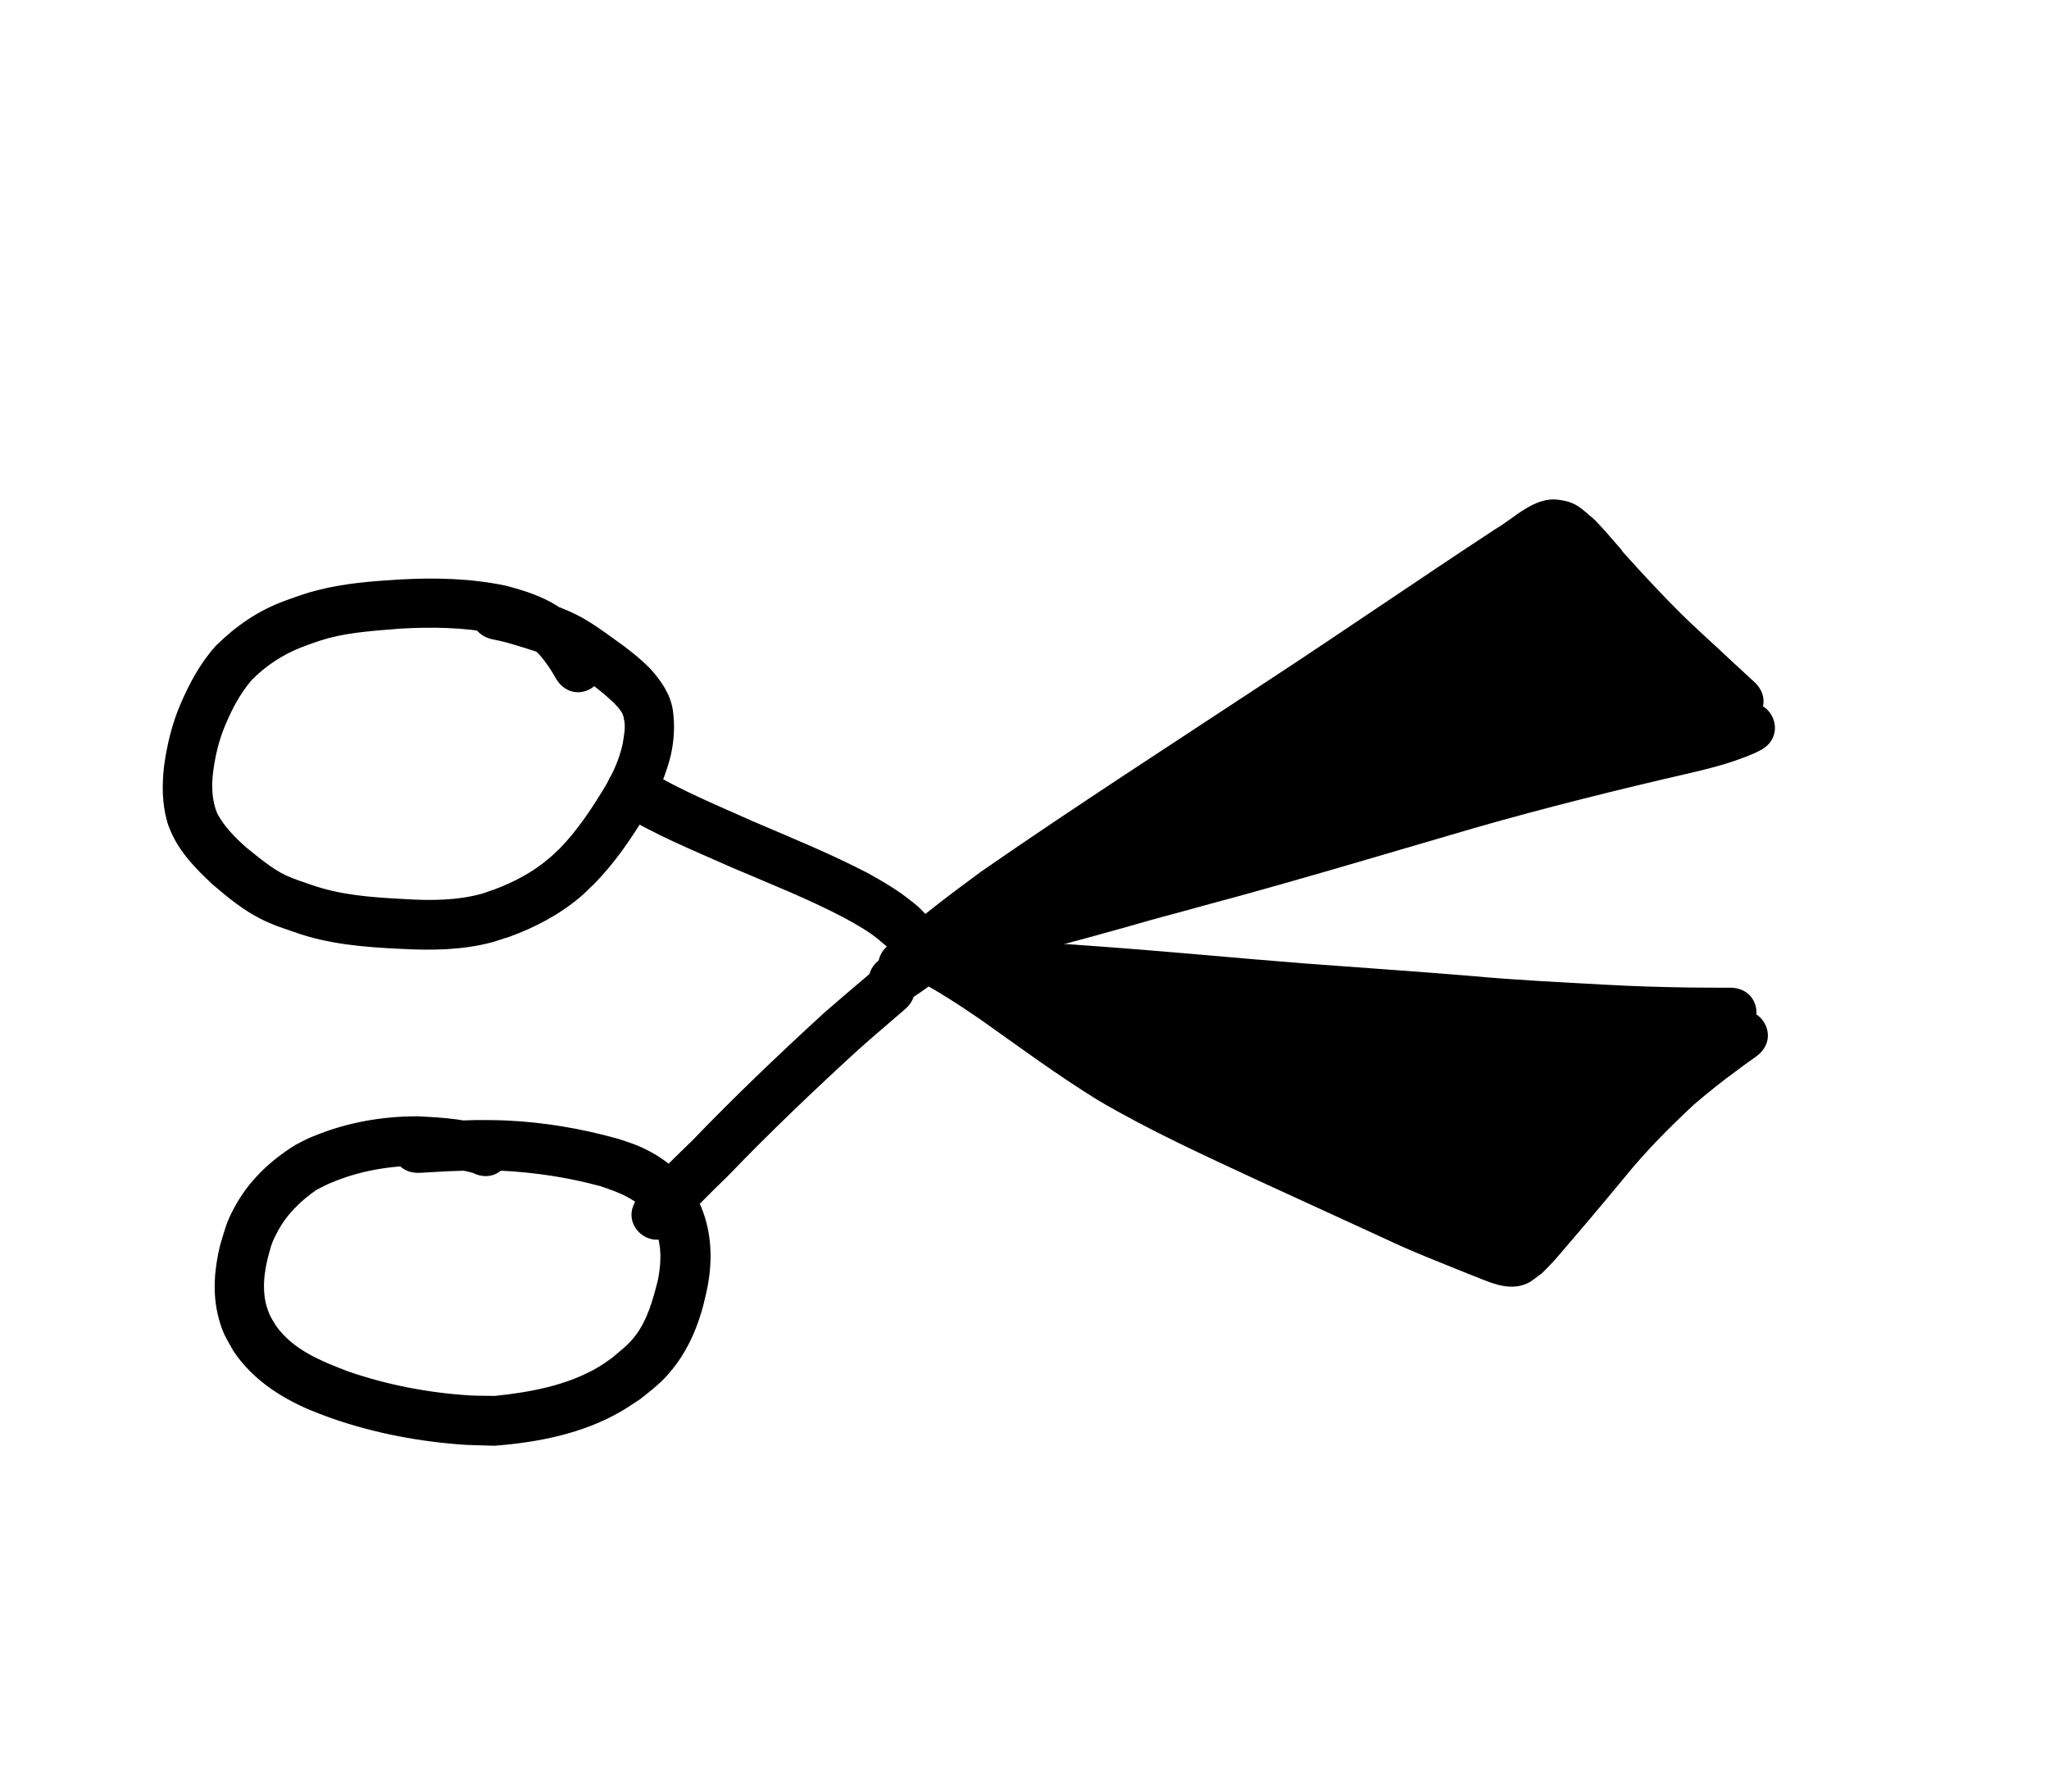 <?xml version="1.0" encoding="UTF-8"?>
<svg width="4.933mm" height="4.313mm" version="1.1" viewBox="0 0 4.933 4.313" xmlns="http://www.w3.org/2000/svg" xmlns:cc="http://creativecommons.org/ns#" xmlns:dc="http://purl.org/dc/elements/1.1/" xmlns:rdf="http://www.w3.org/1999/02/22-rdf-syntax-ns#">
 <circle cx=".95" cy="1.888" r=".485" fill="none" stroke-width=".265"/>
 <g>
  <g stroke-width=".265">
   <path d="m1.441 1.572c-0.015-0.027-0.032-0.051-0.052-0.074-0.046-0.05-0.106-0.071-0.17-0.088-0.085-0.018-0.172-0.02-0.259-0.015-0.065 0.004-0.13 0.009-0.193 0.025-0.032 0.008-0.05 0.015-0.081 0.026-0.065 0.024-0.117 0.06-0.166 0.108-0.038 0.042-0.064 0.091-0.086 0.142-0.02 0.047-0.032 0.097-0.039 0.148-0.005 0.044-0.005 0.089 0.007 0.132 0.002 0.009 0.006 0.017 0.009 0.025 0.022 0.051 0.061 0.091 0.101 0.128 0.036 0.031 0.074 0.062 0.116 0.083 0.03 0.015 0.047 0.02 0.079 0.031 0.083 0.03 0.171 0.037 0.259 0.041 0.073 0.004 0.148 0.003 0.219-0.016 0.014-0.004 0.027-0.009 0.041-0.013 0.061-0.022 0.12-0.053 0.17-0.095 0.011-0.009 0.021-0.02 0.032-0.03 0.052-0.052 0.093-0.113 0.131-0.176 0.025-0.043 0.044-0.088 0.056-0.136 0.008-0.036 0.01-0.072 0.005-0.108-0.006-0.04-0.029-0.072-0.055-0.101-0.026-0.026-0.054-0.048-0.084-0.069-0.026-0.019-0.051-0.037-0.079-0.053-0.042-0.023-0.088-0.038-0.133-0.051-0.019-0.006-0.039-0.011-0.058-0.015-0.083-0.018-0.108 0.1-0.025 0.118 0.016 0.003 0.033 0.007 0.049 0.012 0.036 0.011 0.073 0.021 0.106 0.039 0.024 0.014 0.047 0.031 0.071 0.048 0.023 0.016 0.045 0.034 0.066 0.054 0.011 0.012 0.022 0.022 0.024 0.038 0.005 0.02 1.419e-4 0.041-0.003 0.061-0.008 0.036-0.023 0.07-0.042 0.102-0.032 0.053-0.067 0.106-0.11 0.15-0.008 0.007-0.015 0.015-0.024 0.022-0.039 0.034-0.085 0.058-0.133 0.076-0.01 0.003-0.019 7e-3 -0.029 0.01-0.061 0.017-0.126 0.017-0.189 0.013-0.076-0.004-0.152-0.009-0.225-0.035-0.018-0.006-0.041-0.014-0.059-0.022-0.035-0.017-0.065-0.043-0.095-0.067-0.027-0.024-0.053-0.05-0.07-0.082-0.013-0.031-0.014-0.066-0.01-0.099 0.005-0.039 0.014-0.078 0.03-0.115 0.016-0.038 0.035-0.074 0.062-0.106 0.034-0.035 0.075-0.062 0.121-0.08 0.021-0.008 0.043-0.016 0.065-0.022 0.057-0.015 0.116-0.018 0.175-0.023 0.074-0.004 0.149-0.003 0.222 0.011 0.039 0.01 0.08 0.021 0.109 0.05 0.017 0.019 0.031 0.04 0.043 0.062 0.047 0.071 0.147 0.004 0.1-0.067z"/>
   <path d="m1.192 2.717c-0.059-0.023-0.124-0.027-0.187-0.03-0.085-2.063e-4 -0.17 0.015-0.248 0.047-0.016 0.006-0.031 0.014-0.046 0.022-0.061 0.038-0.113 0.087-0.147 0.151-0.02 0.037-0.022 0.051-0.034 0.09-0.014 0.057-0.019 0.117-0.004 0.174 0.01 0.038 0.017 0.047 0.036 0.081 0.044 0.066 0.11 0.11 0.182 0.141 0.017 0.007 0.035 0.014 0.052 0.02 0.105 0.037 0.217 0.058 0.328 0.065 0.022 0.001 0.044 0.001 0.066 0.002 0.105-0.008 0.212-0.029 0.304-0.082 0.016-0.009 0.031-0.02 0.047-0.03 0.03-0.024 0.052-0.04 0.076-0.07 0.034-0.041 0.057-0.09 0.072-0.141 0.005-0.016 0.008-0.032 0.012-0.048 0.015-0.068 0.014-0.139-0.013-0.204-0.005-0.011-0.011-0.022-0.016-0.033-0.033-0.056-0.086-0.095-0.146-0.118-0.014-0.005-0.028-0.01-0.042-0.014-0.087-0.024-0.176-0.039-0.267-0.043-0.023-0.001-0.046-9.79e-4 -0.07-0.001-0.096 0.003-0.049 0.001-0.142 0.007-0.085 0.005-0.078 0.125 0.007 0.12 0.088-0.005 0.044-0.003 0.133-0.006 0.021 3.704e-4 0.042 1.953e-4 0.063 0.001 0.08 0.004 0.159 0.016 0.237 0.037 0.045 0.015 0.092 0.032 0.119 0.073 0.028 0.052 0.031 0.095 0.02 0.153-0.012 0.047-0.025 0.096-0.055 0.135-0.017 0.022-0.034 0.034-0.055 0.052-0.011 0.008-0.022 0.016-0.034 0.023-0.075 0.044-0.163 0.06-0.248 0.069-0.019-3.889e-4 -0.038-9.29e-5 -0.058-0.001-0.1-0.006-0.201-0.025-0.296-0.058-0.065-0.025-0.131-0.051-0.173-0.109-0.004-0.007-0.009-0.014-0.013-0.022-0.022-0.043-0.019-0.093-0.008-0.139 0.007-0.026 0.009-0.038 0.022-0.062 0.022-0.044 0.057-0.078 0.096-0.105 0.012-0.006 0.023-0.012 0.035-0.017 0.064-0.027 0.134-0.04 0.203-0.041 0.046 0.002 0.093 0.005 0.138 0.017 0.076 0.038 0.13-0.07 0.054-0.108z"/>
   <path d="m1.63 2.959c0.037-0.046 0.08-0.087 0.122-0.128 0.101-0.105 0.206-0.205 0.314-0.304 0.037-0.033 0.075-0.065 0.112-0.097 0.065-0.055-0.012-0.147-0.077-0.092-0.039 0.033-0.078 0.066-0.117 0.1-0.108 0.099-0.214 0.2-0.316 0.306-0.046 0.045-0.093 0.089-0.132 0.139-0.053 0.066 0.041 0.142 0.094 0.075z"/>
   <path d="m1.487 1.954c0.087 0.055 0.183 0.093 0.277 0.135 0.091 0.039 0.183 0.075 0.27 0.121 0.029 0.016 0.058 0.032 0.083 0.053 0.009 0.009 0.022 0.016 0.028 0.027 0.011 0.014 0.025 0.026 0.038 0.038-0.024-0.021-0.011-0.032-0.009-0.056 7.72e-5 -0.001-0.003 9.473e-4 -0.004 0.002-0.004 0.003-0.008 0.006-0.012 0.009-0.024 0.016-0.011 0.008-0.036 0.024-0.071 0.047-0.005 0.147 0.066 0.1 0.028-0.018 0.014-0.009 0.043-0.029 0.011-0.009 0.035-0.025 0.042-0.038 0.025-0.041 0.023-0.074-0.012-0.106-0.008-0.005-0.014-0.012-0.018-0.016-0.014-0.018-0.03-0.035-0.049-0.049-0.032-0.026-0.068-0.047-0.104-0.067-0.09-0.047-0.184-0.085-0.277-0.125-0.085-0.038-0.173-0.074-0.253-0.122-0.068-0.051-0.14 0.045-0.072 0.096z"/>
   <path d="m2.215 2.368c0.069-0.062 0.144-0.118 0.218-0.173 0.226-0.157 0.458-0.306 0.688-0.457 0.183-0.12 0.363-0.244 0.546-0.364 0.026-0.015 0.048-0.034 0.074-0.049 0.005-0.003 0.011-0.006 0.016-0.007 0.009-0.001-0.009 0.01-0.009 0.01 0.002 0.006 0.008 0.009 0.012 0.014 0.063 0.074 0.129 0.146 0.197 0.215 0.043 0.043 0.089 0.083 0.133 0.125 0.018 0.016 0.035 0.032 0.052 0.048 0.063 0.057 0.144-0.032 0.081-0.089-0.017-0.015-0.033-0.031-0.05-0.046-0.043-0.041-0.089-0.081-0.131-0.123-0.035-0.035-0.068-0.07-0.101-0.106-0.071-0.078-8.885e-4 -0.002-0.069-0.079-0.01-0.012-0.021-0.023-0.032-0.035-0.031-0.026-0.044-0.044-0.088-0.049-0.058-0.008-0.106 0.044-0.151 0.07-0.183 0.12-0.363 0.244-0.546 0.364-0.232 0.153-0.465 0.303-0.693 0.461-0.076 0.056-0.152 0.113-0.222 0.176-0.066 0.053 0.009 0.147 0.075 0.094z"/>
   <path d="m2.324 2.336c0.008-0.002 0.016-0.003 0.025-0.005 0.033-0.008 0.046-0.013 0.08-0.022 0.092-0.026 0.185-0.05 0.277-0.076 0.042-0.012 0.084-0.024 0.126-0.035 0.159-0.044 0.102-0.027 0.261-0.072 0.131-0.037 0.261-0.076 0.392-0.114 0.171-0.051 0.344-0.095 0.518-0.136 0.067-0.016 0.135-0.029 0.199-0.054 0.012-0.005 0.023-0.009 0.034-0.015 0.076-0.037 0.024-0.145-0.053-0.108-0.008 0.005-0.018 0.007-0.026 0.011-0.059 0.024-0.122 0.034-0.183 0.049-0.175 0.042-0.35 0.086-0.523 0.138-0.13 0.038-0.26 0.076-0.391 0.113-0.157 0.045-0.103 0.028-0.261 0.072-0.042 0.012-0.084 0.024-0.126 0.035-0.121 0.034-0.242 0.068-0.364 0.1-0.084 0.011-0.069 0.13 0.015 0.119z"/>
   <path d="m2.204 2.357c0.055 0.029 0.107 0.063 0.158 0.098 0.093 0.066 0.184 0.133 0.281 0.193 0.124 0.073 0.256 0.133 0.387 0.194 0.101 0.046 0.202 0.093 0.303 0.139 0.067 0.032 0.135 0.058 0.204 0.086 0.043 0.016 0.091 0.043 0.138 0.023 0.014-0.006 0.025-0.017 0.037-0.025 0.01-0.01 0.02-0.02 0.03-0.031 0.01-0.011 0.058-0.068 0.067-0.078 0.035-0.041 0.069-0.082 0.103-0.123 0.051-0.063 0.108-0.12 0.167-0.175 0.034-0.029 0.069-0.057 0.105-0.083 0.014-0.011 0.029-0.021 0.044-0.032 0.069-0.05-0.002-0.147-0.07-0.097-0.015 0.011-0.03 0.021-0.045 0.032-0.04 0.029-0.079 0.06-0.116 0.092-0.063 0.058-0.125 0.12-0.179 0.187-0.06 0.073-0.12 0.145-0.182 0.216 6.35e-4 0.009-0.001 0.002 0.011 0.007 0.001 4.234e-4 -0.002 0.001-0.003 0.001-0.006-0.001-0.011-0.004-0.017-0.006-0.018-0.006-0.028-0.01-0.046-0.017-0.067-0.027-0.134-0.053-0.199-0.084-0.101-0.046-0.201-0.093-0.302-0.138-0.068-0.032-0.136-0.064-0.204-0.097-0.035-0.017-0.084-0.041-0.118-0.059-0.018-0.01-0.035-0.02-0.052-0.031-0.095-0.059-0.185-0.126-0.277-0.19-0.053-0.036-0.106-0.071-0.162-0.1-0.072-0.045-0.136 0.057-0.064 0.102z"/>
   <path d="m2.317 2.385c0.107-0.003 0.214 0.005 0.321 0.013 0.165 0.012 0.33 0.028 0.494 0.041 0.133 0.01 0.267 0.019 0.4 0.03 0.108 0.01 0.215 0.015 0.323 0.021 0.071 0.004 0.143 0.006 0.214 0.007 0.032 3.916e-4 0.064 4.392e-4 0.096 4.26e-4 0.085-3.7e-5 0.085-0.12-5.23e-5 -0.12-0.032 1.5e-5 -0.063-3.02e-5 -0.095-4.142e-4 -0.07-9.71e-4 -0.139-0.003-0.209-0.007-0.107-0.006-0.214-0.011-0.321-0.021-0.133-0.011-0.267-0.02-0.4-0.03-0.165-0.013-0.33-0.029-0.495-0.041-0.11-0.008-0.219-0.016-0.33-0.013-0.085 0-0.085 0.12 0 0.12z"/>
   <path d="m2.475 2.417c0.063 0.027 0.13 0.04 0.196 0.055 0.123 0.027 0.246 0.052 0.37 0.073 0.098 0.017 0.197 0.03 0.297 0.037 0.082 0.005 0.164 0.004 0.246 0.006 0.086 3e-3 0.172 0.005 0.258 0.006 0.048 5.504e-4 0.095 8.15e-4 0.143 8.732e-4 0.031 9e-6 0.059-0.012 0.083-0.03 3.175e-4 -0.03 0.011-0.063 9.525e-4 -0.091-0.005-0.014-0.027-0.014-0.041-0.018-0.008-0.002-0.063-0.003-0.067-0.003-0.062-0.002-0.044-0.001-0.112-0.004-0.154-0.005-0.308-0.015-0.462-0.027-0.08-0.006-0.159-0.015-0.238-0.023-0.085-0.008-0.096 0.111-0.012 0.12 0.08 0.008 0.161 0.017 0.241 0.023 0.155 0.011 0.31 0.022 0.466 0.027 0.065 0.003 0.055 0.003 0.114 0.004 0.011 3.281e-4 0.022 5.636e-4 0.033 8.705e-4 0.005 1.37e-4 0.017 0.005 0.015 4.604e-4 -0.003-0.008-0.014-0.01-0.021-0.014 0.002-0.029 0.004-0.057 0.006-0.086 0.008-0.005-3.175e-4 1.33e-4 -2.016e-4 2.911e-4 7.938e-4 0.001 0.003-0.001 0.004-0.001 0.002 1.462e-4 -0.014 0.005-0.009 0.003-0.047-5.06e-5 -0.094-3.122e-4 -0.142-8.572e-4 -0.085-0.001-0.171-0.003-0.256-0.006-0.08-0.002-0.161-8.334e-4 -0.241-0.005-0.096-0.006-0.19-0.02-0.285-0.036-0.122-0.02-0.243-0.045-0.364-0.071-0.064-0.014-0.129-0.028-0.189-0.053-0.082-0.023-0.115 0.092-0.033 0.116z"/>
  </g>
  <path transform="scale(.265)" d="m9.504 8.119c0-0.009 0.528-0.365 1.174-0.791 0.646-0.426 1.681-1.114 2.301-1.529 0.62-0.415 1.139-0.755 1.155-0.755 0.015 0 0.163 0.152 0.328 0.338 0.165 0.186 0.482 0.511 0.704 0.723l0.405 0.385-0.828 0.203c-0.455 0.112-1.415 0.372-2.132 0.578-1.343 0.386-3.05 0.864-3.087 0.864-0.011 0-0.02-0.007-0.02-0.017z" stroke-width=".03"/>
  <path transform="scale(.265)" d="m13.362 11.076c-0.399-0.161-1.59-0.705-2.407-1.099-0.524-0.252-1.159-0.631-1.094-0.652 0.018-6e-3 0.262 0.038 0.542 0.097 1.411 0.298 1.857 0.347 3.352 0.371l1.206 0.019-0.179 0.184c-0.099 0.101-0.334 0.369-0.522 0.594-0.189 0.225-0.387 0.459-0.441 0.52l-0.098 0.111z" stroke-width=".03"/>
  <g stroke-width=".265">
   <path d="m4.054 2.458c0.006-0.002-0.018 0.012-0.012 0.006 0.004-0.003 0.015-0.004 0.017-0.004 0.007 7.355e-4 0.013 0.004 0.02 0.005 0.032 0.038 0.025 0.017 0.027 0.061 0.025-0.081-0.09-0.116-0.115-0.035-0.002 0.056-0.009 0.029 0.027 0.078 0.01 0.004 0.019 0.009 0.029 0.011 0.03 0.006 0.059-0.012 0.082-0.028 0.066-0.053-0.009-0.147-0.075-0.094z"/>
   <path d="m2.709 2.48c0.04 0.041 0.087 0.072 0.135 0.101 0.094 0.052 0.199 0.072 0.305 0.084 0.067 0.006 0.135 0.012 0.202 0.005 0.069-0.011 0.09-0.027 0.052-0.121-0.004-0.011-0.054-0.017-0.063-0.019-0.088-0.01-0.177-0.019-0.265-0.028-0.083-0.009-0.166-0.016-0.248-0.031-0.032-0.007-0.064-0.013-0.094-0.026-0.03-0.016-0.061-0.028-0.093-0.038-0.028-0.007-0.089-0.03-0.108 0.01-0.012 0.025 0.003 0.055 0.005 0.083 0.009 0.007 0.018 0.014 0.027 0.02 0.009 0.006 0.047 0.023 0.057 0.027 0.041 0.018 0.083 0.035 0.125 0.053 0.064 0.025 0.125 0.054 0.186 0.085 0.045 0.024 0.091 0.045 0.137 0.067 0.041 0.021 0.083 0.039 0.124 0.059 0.021 0.01 0.043 0.018 0.063 0.029 0.021 0.011 0.038 0.027 0.058 0.04 0.033 0.023 0.069 0.043 0.104 0.063 0.03 0.015 0.061 0.028 0.091 0.041 0.024 0.011 0.049 0.014 0.075 0.016 0.047 4.233e-4 0.075-0.016 0.108-0.048 0.025-0.029 0.048-0.06 0.071-0.09 0.029-0.035 0.06-0.068 0.093-0.099 0.027-0.024 0.056-0.046 0.084-0.068 0.019-0.017 0.058-0.05 0.054-0.079-0.003-0.019-0.014-0.035-0.021-0.053-0.013-0.006-0.024-0.015-0.038-0.019-0.006-0.002-0.06-0.007-0.065-0.007-0.053-0.005-0.106-0.008-0.159-0.012-0.076-0.006-0.151-0.013-0.227-0.018-0.025 2.699e-4 -0.05-5e-3 -0.074-0.001-0.006 0.001-0.013 0.003-0.019 0.004-0.008 0.003-0.016 0.007-0.025 0.009-0.082 0.021-0.052 0.138 0.03 0.116 0.01-0.003 0.02-0.005 0.029-0.01-0.001-9.5e-6 -0.003 5.398e-4 -0.004-2.86e-5 -7.937e-4 -3.863e-4 0.002-5.873e-4 0.003-6.191e-4 0.003-1.155e-4 0.007 1.016e-4 0.01 1.809e-4 0.014 3.493e-4 0.029 9.949e-4 0.043 0.002 0.075 0.005 0.151 0.012 0.226 0.018 0.052 0.004 0.104 0.007 0.155 0.011 0.011 9.525e-4 0.022 0.002 0.033 0.003 0.003 2.646e-4 0.012 0.003 0.01 1.384e-4 -0.003-0.006-0.011-0.009-0.016-0.013-0.004-0.015-0.011-0.029-0.012-0.044-4.498e-4 -0.007 0.005-0.013 0.008-0.019 1.532e-4 -3.281e-4 0.001-6.35e-4 0.001-3.228e-4 -0.004 0.007-0.012 0.011-0.017 0.017-0.032 0.025-0.064 0.049-0.094 0.077-0.037 0.036-0.073 0.073-0.105 0.112-0.021 0.027-0.04 0.054-0.062 0.08-0.002 0.002-0.003 0.004-0.005 0.005-9.26e-4 0.001-0.002 0.002-0.003 0.003 7.143e-4 1.185e-4 0.003-2.066e-4 0.002 3.44e-4 -0.001 0.001-0.006 0.003-0.008 0.003-0.012-7.144e-4 -0.025-0.002-0.036-0.007-0.027-0.011-0.054-0.022-0.08-0.035-0.033-0.018-0.066-0.036-0.096-0.058-0.023-0.015-0.043-0.034-0.068-0.046-0.022-0.011-0.045-0.021-0.067-0.031-0.041-0.02-0.083-0.038-0.123-0.059-0.045-0.022-0.09-0.043-0.134-0.066-0.063-0.033-0.128-0.063-0.194-0.089-0.041-0.017-0.082-0.034-0.122-0.052-0.009-0.004-0.018-0.008-0.027-0.012-0.006-0.003-0.011-0.006-0.017-0.008-7.831e-4 -2.509e-4 -7.011e-4 0.001-0.001 0.002-8.096e-4 0.025 0.01 0.053-0.002 0.075-0.009 0.016-0.034 0.014-0.051 0.02-0.001 3.731e-4 -0.004-0.001-0.003-8.996e-4 0.012 0.003 0.023 0.006 0.035 0.008 0.028 0.008 0.055 0.021 0.081 0.034 0.038 0.016 0.078 0.026 0.119 0.034 0.085 0.016 0.171 0.023 0.257 0.032 0.086 0.009 0.172 0.017 0.259 0.027 0.005 6.614e-4 0.011 0.004 0.015 0.002 0.002-7.672e-4 -0.005-0.003-0.005-0.005-0.001-0.029-0.006-0.059 5.027e-4 -0.088 0.002-0.008 0.014-0.007 0.021-0.01 0.004-0.002-0.034 0.015-0.014 0.003-0.058 0.007-0.117-0.001-0.175-0.005-0.089-0.011-0.178-0.026-0.258-0.068-0.044-0.026-0.085-0.056-0.122-0.092-0.066-0.053-0.142 0.041-0.075 0.094z"/>
   <path d="m2.538 2.202c0.094-0.039 0.188-0.079 0.281-0.121 0.115-0.049 0.224-0.112 0.33-0.179 0.097-0.065 0.194-0.131 0.294-0.193 0.059-0.036 0.118-0.073 0.177-0.109 0.035-0.021 0.065-0.048 0.089-0.081 0.017-0.024 0.03-0.05 0.043-0.076 0.011-0.014 0.022-0.028 0.032-0.042 0.001-0.019 0.011-0.04 0.003-0.057-0.034-0.074-0.13-0.031-0.181-0.011-0.08 0.034-0.153 0.082-0.223 0.134-0.059 0.045-0.115 0.093-0.172 0.14-0.038 0.032-0.077 0.063-0.116 0.094-0.041 0.029-0.084 0.056-0.127 0.082-0.04 0.025-0.079 0.051-0.117 0.078-0.027 0.02-0.052 0.042-0.077 0.065-0.017 0.018-0.04 0.038-0.049 0.061-0.003 0.009-0.005 0.018-0.008 0.027 0.005 0.017 0.005 0.036 0.015 0.05 0.031 0.043 0.122 0.032 0.167 0.029 0.062-0.004 0.123-0.012 0.183-0.024 0.063-0.011 0.124-0.027 0.185-0.044 0.077-0.025 0.155-0.045 0.232-0.066 0.068-0.02 0.137-0.037 0.206-0.056 0.047-0.014 0.095-0.025 0.143-0.039 0.033-0.01 0.067-0.015 0.1-0.023 0.031-0.007 0.062-0.017 0.092-0.029 0.019-0.007 0.037-0.015 0.054-0.026 0.024-0.016 0.038-0.034 0.047-0.062 0.013-0.064-0.035-0.09-0.081-0.118-0.039-0.022-0.075-0.048-0.109-0.078-0.033-0.03-0.057-0.066-0.083-0.101-0.008-0.011-0.016-0.023-0.022-0.035-0.04-0.075-0.146-0.019-0.106 0.056 0.009 0.017 0.019 0.034 0.031 0.05 0.031 0.042 0.06 0.085 0.1 0.12 0.039 0.035 0.081 0.066 0.127 0.091 0.006 0.004 0.012 0.008 0.019 0.011 0.003 0.002 0.007 0.004 0.01 0.006 0.001 5.636e-4 0.004 0.002 0.003 0.001-4.762e-4 -0.004-0.004-0.007-0.004-0.01-0.004-0.018-0.003-0.016 9.55e-5 -0.029 0.002-0.004 0.016-0.017 0.003-0.005-4.762e-4 4.445e-4 0.001-5.239e-4 0.002-7.858e-4 -0.01 0.006-0.023 0.012-0.036 0.017-0.024 0.01-0.049 0.017-0.075 0.023-0.035 0.009-0.071 0.014-0.106 0.024-0.047 0.014-0.095 0.025-0.142 0.039-0.068 0.019-0.137 0.036-0.204 0.056-0.078 0.021-0.157 0.041-0.234 0.067-0.058 0.016-0.115 0.032-0.175 0.042-0.056 0.011-0.112 0.018-0.168 0.022-0.01 6.773e-4 -0.043 0.003-0.055 0.003-0.006-2.86e-5 -0.013-9.498e-4 -0.019-0.001-0.002-8.09e-5 -0.007-0.002-0.006 2.105e-4 0.031 0.047 0.01-0.025 0.025 0.057-0.002 0.005-0.004 0.009-0.006 0.014-2.91e-4 6.429e-4 2.241e-4 -0.001 5.821e-4 -0.002 0.001-0.002 0.003-0.004 0.005-0.006 7.408e-4 -9.631e-4 0.011-0.013 0.013-0.015 0.003-0.003 0.005-0.005 0.008-0.008 0.021-0.02 0.043-0.039 0.066-0.056 0.035-0.026 0.072-0.049 0.109-0.073 0.047-0.029 0.095-0.058 0.14-0.09 0.039-0.031 0.078-0.063 0.117-0.095 0.055-0.046 0.11-0.093 0.167-0.136 0.062-0.045 0.125-0.088 0.196-0.119 0.022-0.009 0.027-0.011 0.048-0.018 0.004-0.001 0.01-2.08e-4 0.013-0.003 0.002-0.002-0.004-0.002-0.006-0.003-0.011-0.011-0.026-0.019-0.031-0.034-0.005-0.016 0.004-0.032 0.007-0.048 0.003-2e-3 0.002-0.001-0.003 0.005-0.012 0.014-0.024 0.029-0.033 0.045-0.011 0.021-0.021 0.042-0.035 0.062-0.014 0.021-0.032 0.035-0.054 0.048-0.059 0.037-0.118 0.074-0.177 0.11-0.1 0.062-0.197 0.128-0.295 0.194-0.101 0.064-0.205 0.124-0.315 0.171-0.091 0.041-0.182 0.08-0.274 0.118-0.08 0.03-0.037 0.142 0.042 0.113z"/>
  </g>
 </g>
</svg>
